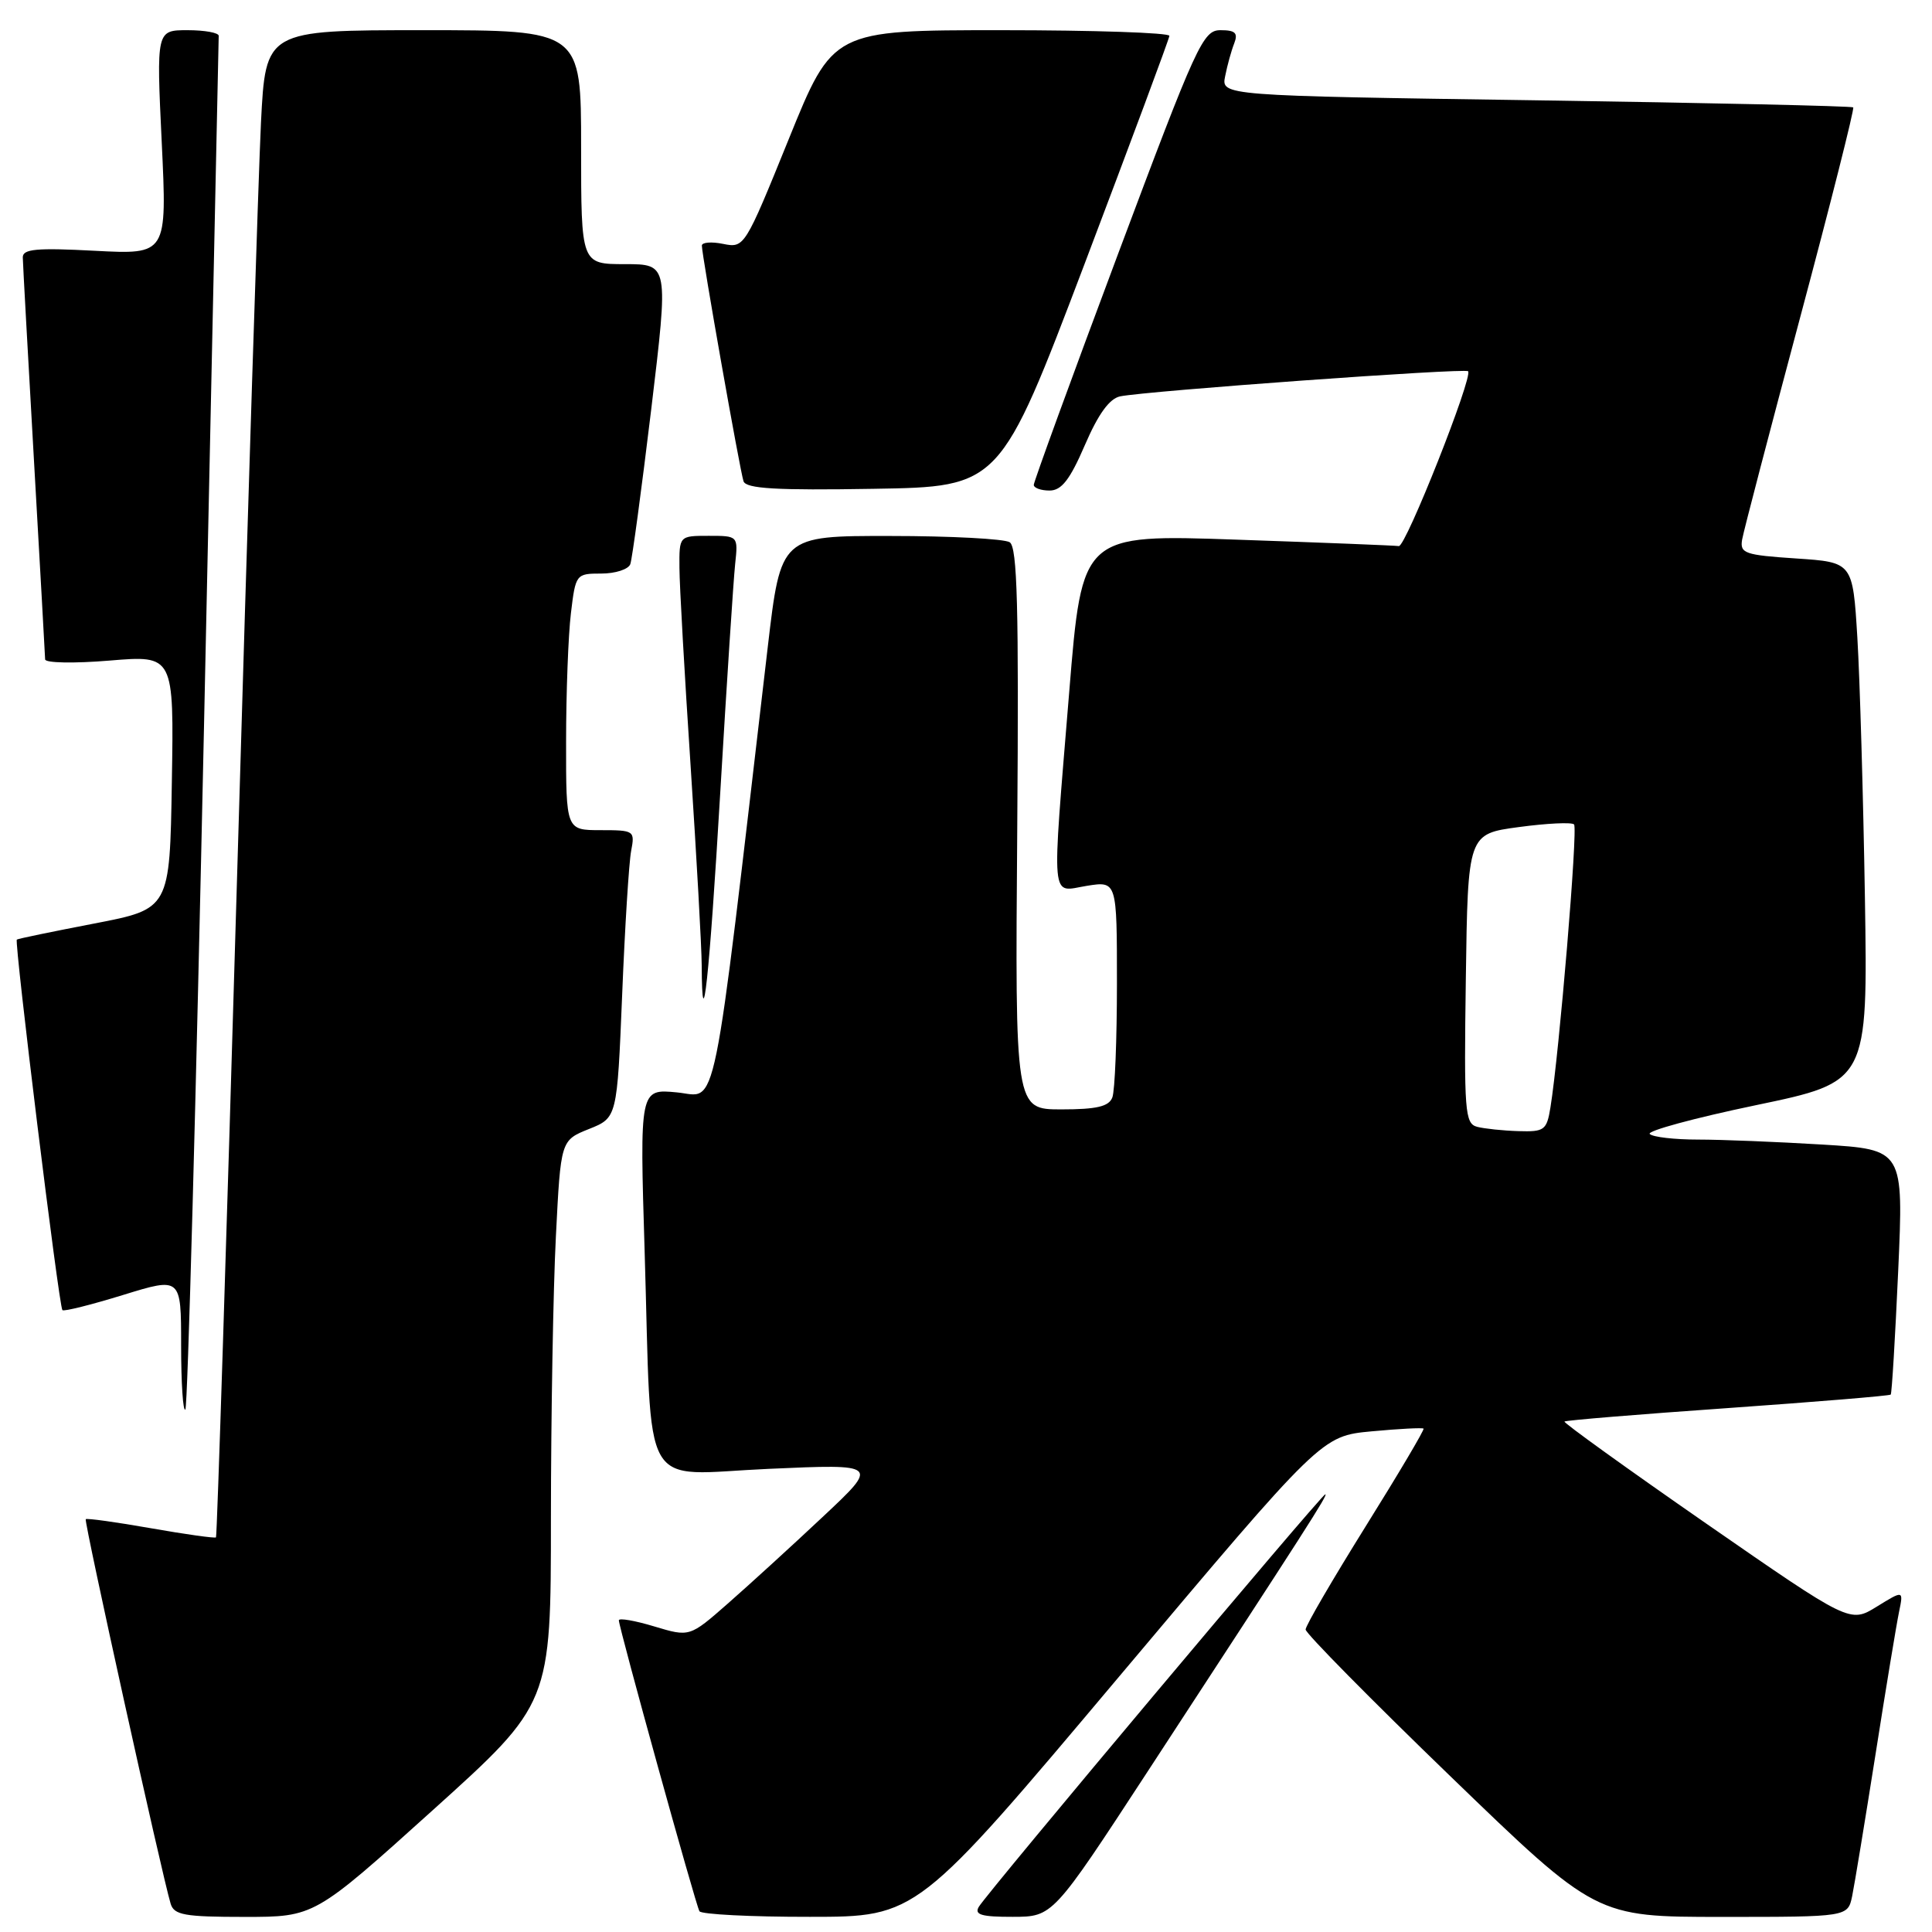<?xml version="1.0" encoding="UTF-8" standalone="no"?>
<!DOCTYPE svg PUBLIC "-//W3C//DTD SVG 1.1//EN" "http://www.w3.org/Graphics/SVG/1.1/DTD/svg11.dtd" >
<svg xmlns="http://www.w3.org/2000/svg" xmlns:xlink="http://www.w3.org/1999/xlink" version="1.1" viewBox="0 0 256 256">
 <g >
 <path fill="currentColor"
d=" M 57.33 239.87 C 73.00 225.74 73.00 225.74 73.00 201.12 C 73.01 187.58 73.30 170.78 73.66 163.80 C 74.30 151.10 74.30 151.10 78.04 149.60 C 81.77 148.11 81.77 148.11 82.44 131.80 C 82.80 122.84 83.34 114.26 83.63 112.75 C 84.14 110.07 84.04 110.00 79.58 110.00 C 75.00 110.00 75.00 110.00 75.01 98.25 C 75.01 91.79 75.30 84.14 75.65 81.25 C 76.27 76.07 76.33 76.00 79.67 76.00 C 81.54 76.00 83.27 75.44 83.52 74.75 C 83.77 74.06 85.01 64.84 86.29 54.25 C 88.60 35.00 88.60 35.00 82.80 35.00 C 77.00 35.00 77.00 35.00 77.00 19.50 C 77.00 4.00 77.00 4.00 56.10 4.00 C 35.20 4.00 35.20 4.00 34.58 16.25 C 34.25 22.99 32.82 67.87 31.42 115.98 C 30.02 164.09 28.76 203.57 28.62 203.71 C 28.48 203.85 24.60 203.31 20.00 202.50 C 15.40 201.69 11.51 201.15 11.36 201.30 C 11.11 201.56 21.45 248.41 22.61 252.25 C 23.06 253.75 24.44 254.00 32.40 254.00 C 41.66 254.00 41.66 254.00 57.33 239.87 Z  M 148.31 222.13 C 175.12 190.28 175.12 190.28 181.75 189.66 C 185.39 189.32 188.49 189.16 188.63 189.30 C 188.77 189.44 185.31 195.28 180.94 202.28 C 176.58 209.28 173.00 215.41 173.00 215.92 C 173.00 216.42 181.66 225.20 192.24 235.42 C 211.47 254.00 211.47 254.00 228.16 254.00 C 244.84 254.00 244.84 254.00 245.42 251.25 C 245.73 249.74 247.12 241.30 248.51 232.50 C 249.89 223.70 251.30 215.19 251.63 213.60 C 252.23 210.70 252.23 210.70 248.68 212.89 C 245.13 215.08 245.13 215.08 226.07 201.87 C 215.59 194.60 207.15 188.52 207.30 188.36 C 207.46 188.20 217.19 187.40 228.92 186.58 C 240.66 185.75 250.38 184.95 250.53 184.79 C 250.68 184.63 251.12 177.26 251.52 168.41 C 252.24 152.32 252.24 152.32 241.47 151.66 C 235.54 151.30 228.13 151.00 225.01 151.00 C 221.89 151.00 219.00 150.67 218.60 150.26 C 218.19 149.86 224.53 148.14 232.68 146.44 C 247.50 143.35 247.50 143.35 247.11 118.93 C 246.89 105.49 246.44 90.00 246.11 84.50 C 245.50 74.50 245.50 74.50 238.00 74.00 C 231.18 73.55 230.53 73.32 230.84 71.50 C 231.03 70.40 234.50 57.14 238.54 42.02 C 242.58 26.91 245.74 14.40 245.56 14.23 C 245.38 14.05 226.47 13.63 203.53 13.29 C 161.81 12.68 161.81 12.68 162.34 10.09 C 162.62 8.66 163.16 6.71 163.54 5.75 C 164.07 4.37 163.69 4.00 161.73 4.00 C 159.40 4.00 158.60 5.74 148.11 33.75 C 141.98 50.11 136.98 63.84 136.98 64.25 C 136.99 64.66 137.93 65.00 139.07 65.00 C 140.66 65.00 141.77 63.57 143.75 58.98 C 145.52 54.86 147.01 52.82 148.42 52.52 C 151.97 51.80 194.09 48.75 194.53 49.19 C 195.22 49.89 186.26 72.51 185.35 72.36 C 184.88 72.28 175.25 71.90 163.94 71.51 C 143.38 70.79 143.38 70.79 141.68 91.65 C 139.34 120.30 139.15 118.16 144.00 117.38 C 148.00 116.74 148.00 116.74 148.00 130.29 C 148.00 137.74 147.73 144.55 147.39 145.42 C 146.93 146.62 145.32 147.00 140.64 147.00 C 134.50 147.00 134.50 147.00 134.79 109.83 C 135.01 80.39 134.80 72.49 133.79 71.85 C 133.08 71.40 125.97 71.02 117.98 71.02 C 103.46 71.00 103.46 71.00 101.73 85.75 C 94.23 149.83 95.16 145.27 89.71 144.75 C 84.76 144.27 84.76 144.27 85.42 165.89 C 86.41 198.57 84.59 195.40 101.86 194.63 C 116.50 193.98 116.50 193.98 109.00 201.01 C 104.88 204.88 99.22 210.04 96.44 212.48 C 91.38 216.92 91.38 216.92 86.69 215.51 C 84.11 214.73 82.00 214.37 82.00 214.70 C 82.00 215.64 92.18 252.41 92.68 253.25 C 92.92 253.66 99.50 254.00 107.31 253.99 C 121.50 253.99 121.50 253.99 148.31 222.13 Z  M 152.00 234.84 C 173.31 202.21 176.02 198.00 175.61 198.00 C 175.14 198.00 130.85 250.73 129.70 252.66 C 129.07 253.71 130.04 254.00 134.20 253.99 C 139.50 253.98 139.50 253.98 152.00 234.84 Z  M 27.04 95.86 C 28.09 46.16 28.97 5.16 28.98 4.75 C 28.99 4.34 27.14 4.00 24.86 4.00 C 20.72 4.00 20.72 4.00 21.43 18.86 C 22.14 33.73 22.14 33.73 12.57 33.23 C 4.83 32.82 3.00 32.99 3.02 34.11 C 3.03 34.88 3.70 46.98 4.50 61.00 C 5.30 75.03 5.97 86.89 5.98 87.37 C 5.99 87.85 9.83 87.92 14.52 87.53 C 23.05 86.82 23.05 86.82 22.77 103.63 C 22.50 120.44 22.50 120.44 12.50 122.37 C 7.00 123.43 2.38 124.38 2.23 124.50 C 1.87 124.78 7.81 173.15 8.27 173.60 C 8.47 173.80 12.09 172.89 16.31 171.59 C 24.00 169.22 24.00 169.22 24.00 178.28 C 24.00 183.26 24.25 187.08 24.56 186.77 C 24.87 186.47 25.98 145.55 27.04 95.86 Z  M 95.44 104.98 C 96.30 90.42 97.19 76.81 97.41 74.75 C 97.81 71.00 97.81 71.00 93.90 71.00 C 90.00 71.00 90.00 71.00 90.03 75.25 C 90.04 77.59 90.71 89.40 91.51 101.50 C 92.30 113.60 92.97 125.49 92.98 127.92 C 93.03 138.48 93.99 129.56 95.44 104.98 Z  M 143.70 35.00 C 149.85 18.77 154.92 5.16 154.95 4.75 C 154.98 4.34 144.96 4.00 132.68 4.00 C 110.36 4.00 110.36 4.00 104.51 18.44 C 98.70 32.77 98.63 32.88 95.83 32.32 C 94.27 32.00 93.00 32.11 93.00 32.54 C 93.00 33.83 98.05 62.39 98.52 63.77 C 98.86 64.75 102.84 64.99 115.73 64.77 C 132.50 64.50 132.50 64.50 143.70 35.00 Z  M 195.73 149.31 C 194.10 148.88 193.98 147.31 194.23 129.67 C 194.50 110.50 194.50 110.50 201.26 109.59 C 204.97 109.09 208.27 108.93 208.57 109.24 C 209.10 109.76 206.60 139.62 205.44 146.75 C 204.95 149.76 204.64 149.99 201.20 149.88 C 199.17 149.82 196.70 149.56 195.73 149.31 Z "/>
</g>
</svg>